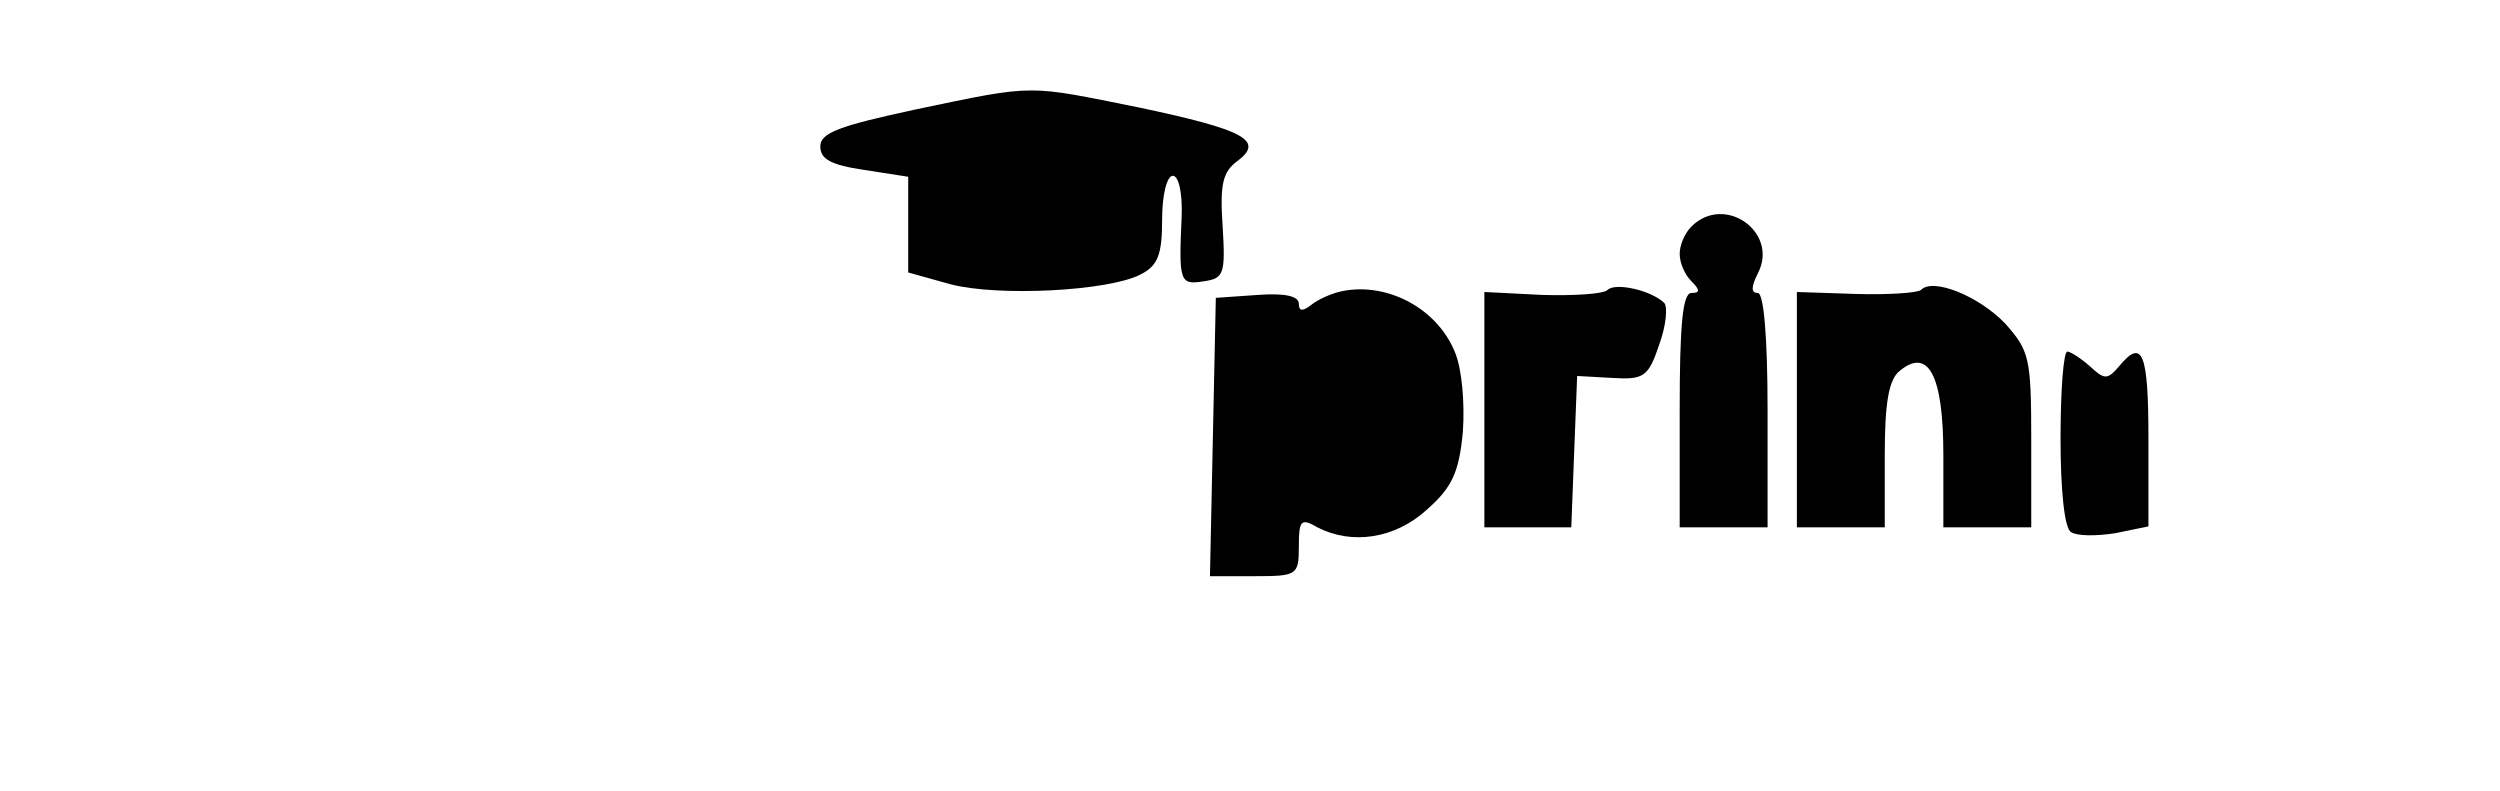 <?xml version="1.0" standalone="no"?>
<!DOCTYPE svg PUBLIC "-//W3C//DTD SVG 20010904//EN"
 "http://www.w3.org/TR/2001/REC-SVG-20010904/DTD/svg10.dtd">
<svg version="1.0" xmlns="http://www.w3.org/2000/svg"
 width="256pt" height="81pt" viewBox="0 0 256 81"
 preserveAspectRatio="xMidYMid meet">
<g transform="translate(0,81) scale(0.1,-0.1)"
fill="#000000" stroke="none">
<path d="M938 698 c-79 -17 -98 -24 -98 -38 0 -13 11 -19 45 -24 l45 -7 0 -49
0 -49 43 -12 c49 -13 163 -7 195 10 18 9 22 21 22 56 0 26 5 45 11 45 6 0 10
-18 9 -42 -3 -67 -2 -70 23 -66 20 3 22 7 19 56 -3 43 0 56 15 67 28 21 8 32
-101 55 -115 23 -104 24 -228 -2z"/>
<path d="M1732 578 c-7 -7 -12 -19 -12 -28 0 -9 5 -21 12 -28 9 -9 9 -12 0
-12 -9 0 -12 -33 -12 -120 l0 -120 45 0 45 0 0 120 c0 76 -4 120 -10 120 -7 0
-7 6 0 20 22 42 -34 82 -68 48z"/>
<path d="M1375 512 c-11 -2 -26 -9 -32 -14 -9 -7 -13 -7 -13 1 0 8 -15 11 -42
9 l-43 -3 -3 -142 -3 -143 46 0 c43 0 45 1 45 30 0 27 2 30 19 20 35 -18 79
-12 112 18 26 23 33 38 37 80 2 30 -1 64 -8 81 -18 45 -69 72 -115 63z"/>
<path d="M1646 513 c-4 -4 -34 -6 -67 -5 l-59 3 0 -120 0 -121 45 0 44 0 3 78
3 77 36 -2 c32 -2 37 1 48 34 7 19 9 39 5 43 -14 13 -50 21 -58 13z"/>
<path d="M1967 513 c-4 -3 -34 -5 -67 -4 l-60 2 0 -121 0 -120 45 0 45 0 0 74
c0 53 4 77 15 86 30 25 45 -5 45 -86 l0 -74 45 0 45 0 0 90 c0 84 -2 91 -27
119 -27 28 -74 47 -86 34z"/>
<path d="M2110 361 c0 -53 4 -93 11 -96 6 -4 26 -4 45 -1 l34 7 0 89 c0 89 -6
104 -30 75 -12 -14 -15 -14 -30 0 -9 8 -20 15 -23 15 -4 0 -7 -40 -7 -89z"/>
</g>
</svg>
